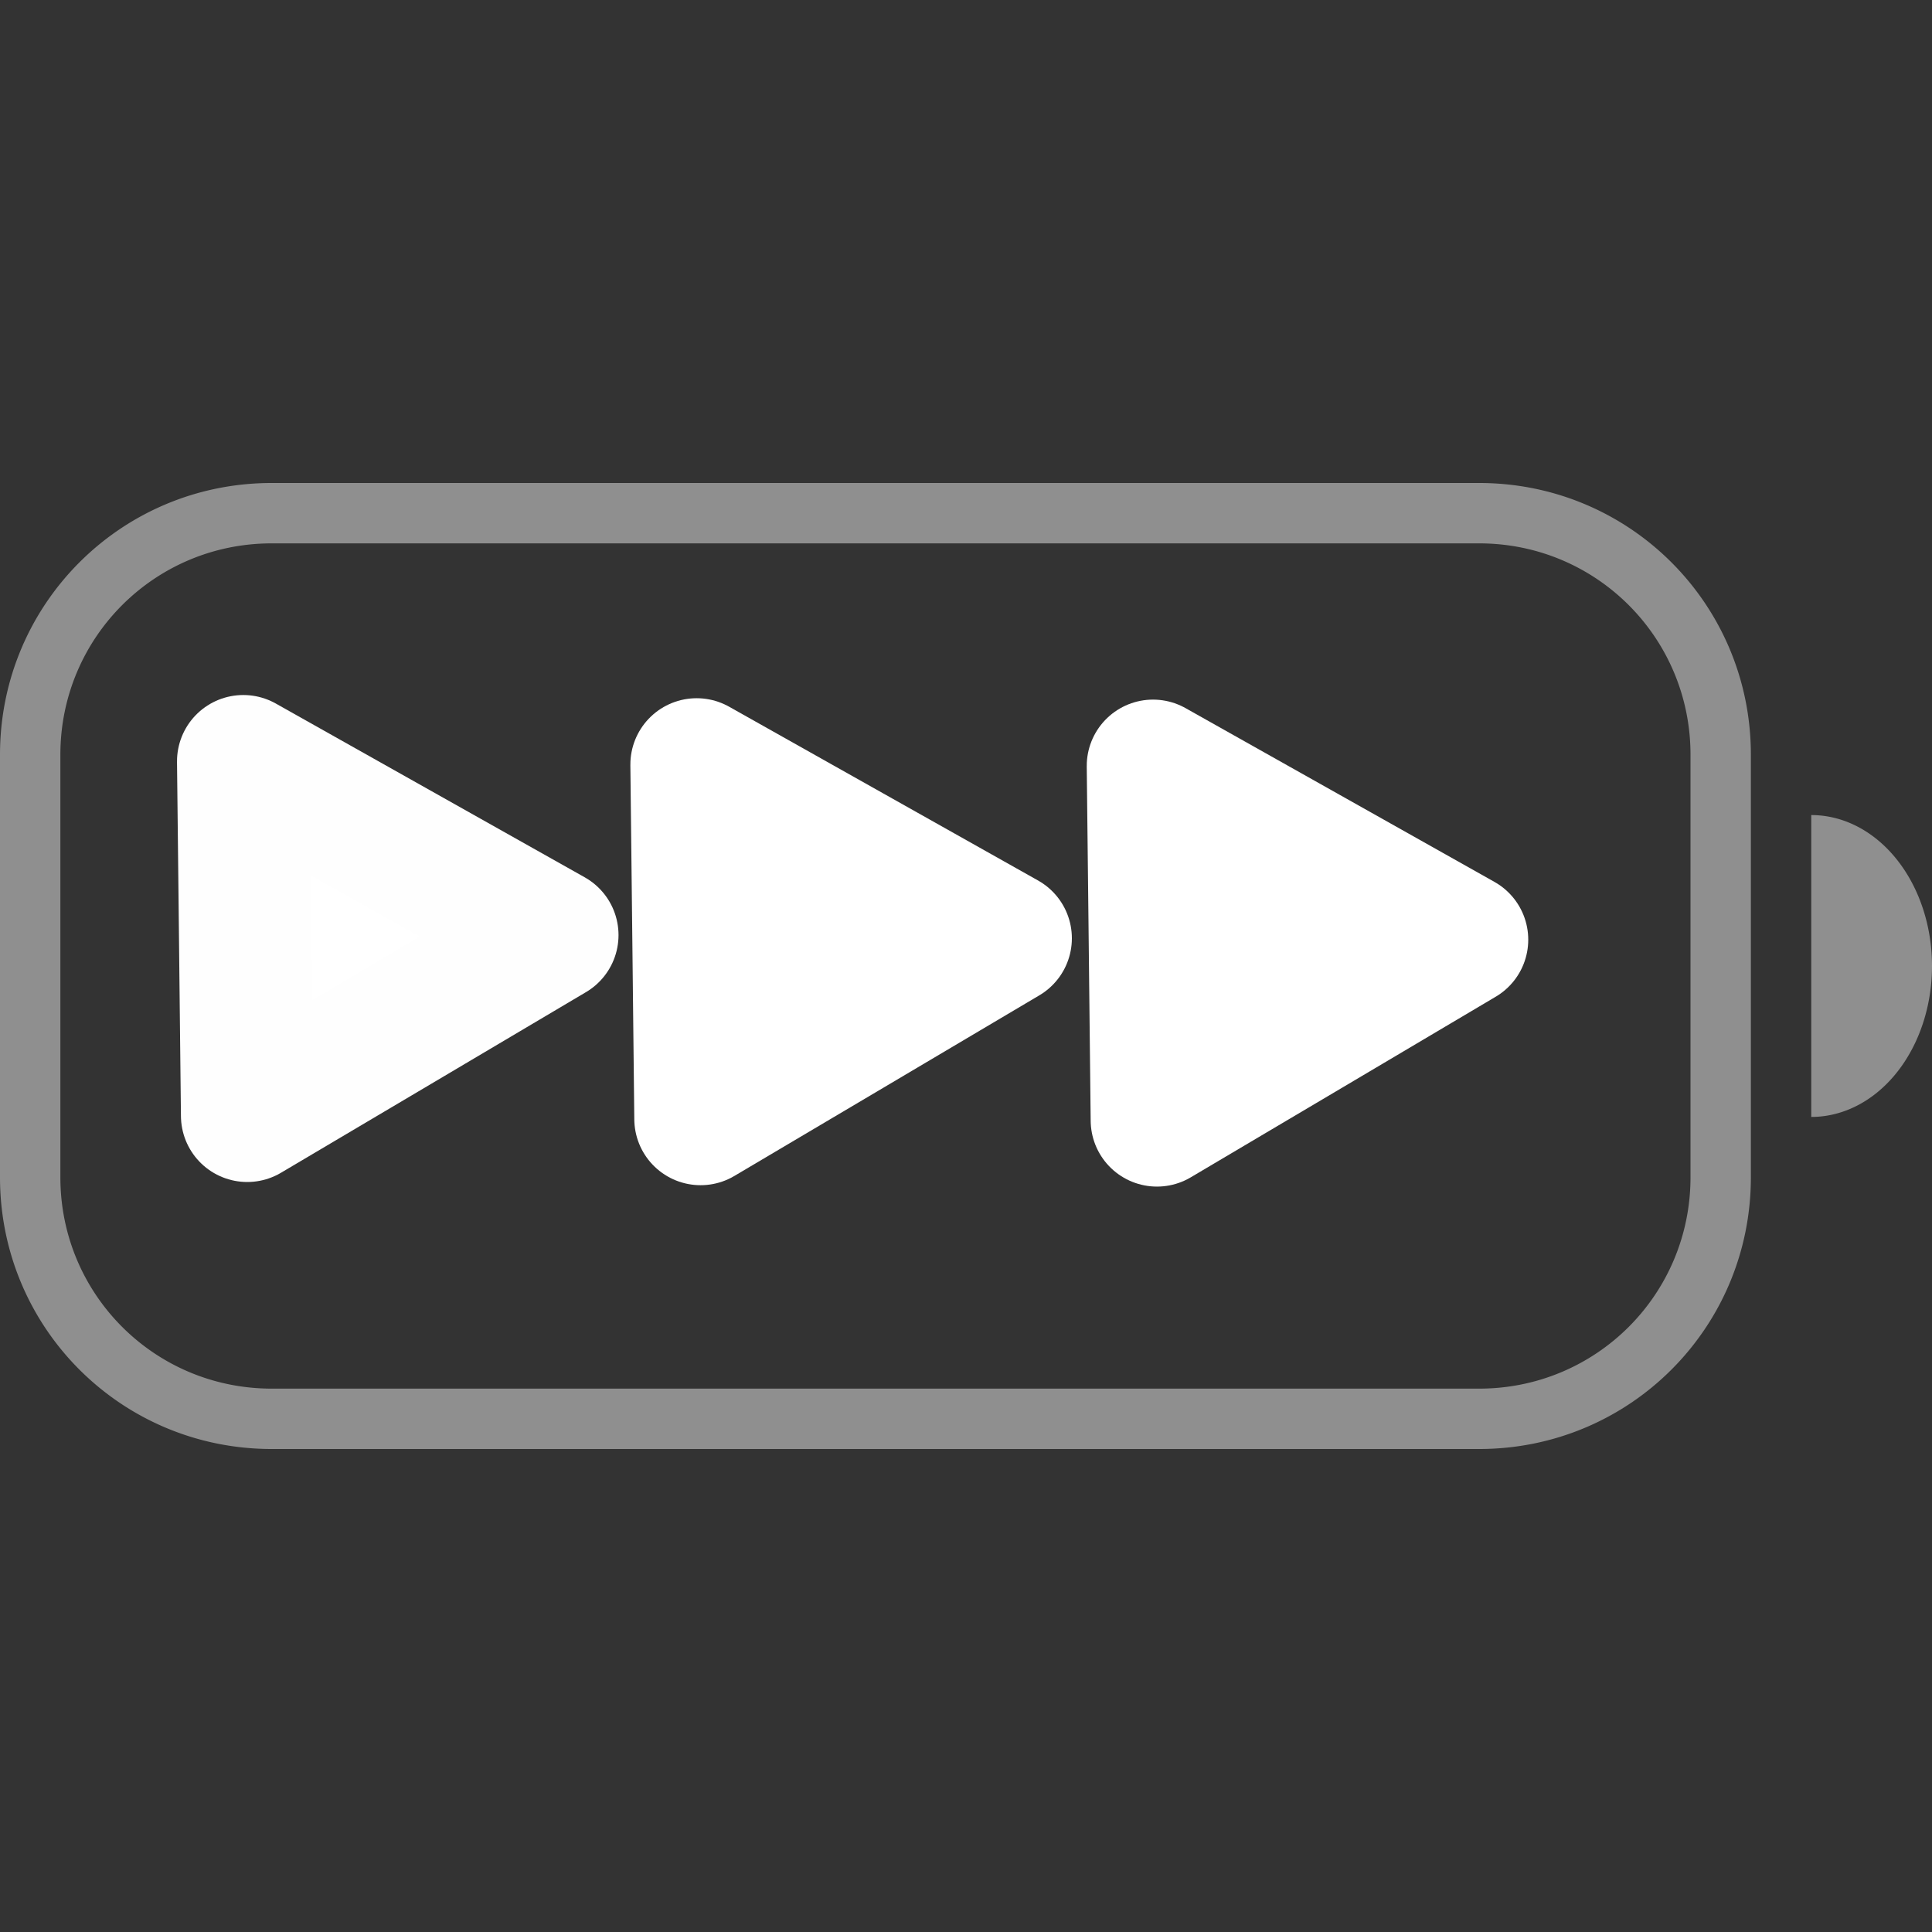 <?xml version="1.0" encoding="UTF-8" standalone="no"?>
<svg
   width="32"
   height="32"
   version="1.1"
   id="svg1"
   sodipodi:docname="high-power.svg"
   inkscape:version="1.4.2 (ebf0e940d0, 2025-05-08)"
   xmlns:inkscape="http://www.inkscape.org/namespaces/inkscape"
   xmlns:sodipodi="http://sodipodi.sourceforge.net/DTD/sodipodi-0.dtd"
   xmlns="http://www.w3.org/2000/svg"
   xmlns:svg="http://www.w3.org/2000/svg">
  <rect width="100%" height="100%" fill="#333333" stroke="none"/>
  <defs
     id="defs1" />
  <sodipodi:namedview
     id="namedview1"
     pagecolor="#ffffff"
     bordercolor="#000000"
     borderopacity="0.25"
     inkscape:showpageshadow="2"
     inkscape:pageopacity="0.0"
     inkscape:pagecheckerboard="0"
     inkscape:deskcolor="#d1d1d1"
     showguides="true"
     inkscape:zoom="13.744388"
     inkscape:cx="11.168195"
     inkscape:cy="16.042911"
     inkscape:window-width="1912"
     inkscape:window-height="1040"
     inkscape:window-x="0"
     inkscape:window-y="0"
     inkscape:window-maximized="1"
     inkscape:current-layer="svg1">
    <sodipodi:guide
       position="-7.871,12.296"
       orientation="0,-1"
       id="guide2"
       inkscape:locked="false" />
    <sodipodi:guide
       position="-11.678,20.476"
       orientation="0,-1"
       id="guide3"
       inkscape:locked="false" />
    <sodipodi:guide
       position="-23.273,23.744"
       orientation="1,0"
       id="guide4"
       inkscape:locked="false" />
  </sodipodi:namedview>
  <style
     id="current-color-scheme"
     type="text/css">.ColorScheme-Text {
            color:#f2f2f2;
        }</style>
  <path
     class="ColorScheme-Text"
     d="m4.5 8c-2.493 0-4.5 2.007-4.5 4.5v7c0 2.493 2.007 4.5 4.5 4.5h20c2.493 0 4.5-2.007 4.5-4.5v-7c0-2.493-2.007-4.5-4.5-4.5zm0 1h20c1.939 0 3.5 1.561 3.5 3.5v7c0 1.939-1.561 3.5-3.5 3.5h-20c-1.939 0-3.5-1.561-3.5-3.5v-7c0-1.939 1.561-3.5 3.5-3.5zm25.5 4.5v5a2 2.5 0 0 0 2-2.5 2 2.5 0 0 0-2-2.5z"
     fill="currentColor"
     opacity=".45"
     id="path1"
     style="fill:#ffffff" />
  <path
     sodipodi:type="star"
     style="fill:#ffffff;fill-opacity:1;stroke:#fefefe;stroke-width:3;stroke-linejoin:round;stroke-dasharray:none;stroke-opacity:1"
     id="path2"
     inkscape:flatsided="false"
     sodipodi:sides="3"
     sodipodi:cx="2.5209002"
     sodipodi:cy="10.44373"
     sodipodi:r1="4.6305108"
     sodipodi:r2="2.3152554"
     sodipodi:arg1="-0.011110654"
     sodipodi:arg2="1.0360869"
     inkscape:rounded="0"
     inkscape:randomized="0"
     d="M 7.151,10.392 3.701,12.436 0.25,14.479 0.206,10.469 0.161,6.46 3.656,8.426 Z"
     inkscape:transform-center-x="-0.83125267"
     inkscape:transform-center-y="0.018834818"
     transform="matrix(0.732,0,0,0.732,3.912,7.881)" />
  <path
     sodipodi:type="star"
     style="fill:#ffffff;fill-opacity:1;stroke:#ffffff;stroke-width:3;stroke-linejoin:round;stroke-dasharray:none;stroke-opacity:1"
     id="path2-3"
     inkscape:flatsided="false"
     sodipodi:sides="3"
     sodipodi:cx="2.5209002"
     sodipodi:cy="10.44373"
     sodipodi:r1="4.6305108"
     sodipodi:r2="2.3152554"
     sodipodi:arg1="-0.011110654"
     sodipodi:arg2="1.0360869"
     inkscape:rounded="0"
     inkscape:randomized="0"
     d="M 7.151,10.392 3.701,12.436 0.25,14.479 0.206,10.469 0.161,6.46 3.656,8.426 Z"
     inkscape:transform-center-x="-0.83125267"
     inkscape:transform-center-y="0.018834818"
     transform="matrix(0.732,0,0,0.732,11.421,7.934)" />
  <path
     sodipodi:type="star"
     style="fill:#ffffff;fill-opacity:1;stroke:#ffffff;stroke-width:3;stroke-linejoin:round;stroke-dasharray:none;stroke-opacity:1"
     id="path2-3-2"
     inkscape:flatsided="false"
     sodipodi:sides="3"
     sodipodi:cx="2.5209002"
     sodipodi:cy="10.44373"
     sodipodi:r1="4.6305108"
     sodipodi:r2="2.3152554"
     sodipodi:arg1="-0.011110654"
     sodipodi:arg2="1.0360869"
     inkscape:rounded="0"
     inkscape:randomized="0"
     d="M 7.151,10.392 3.701,12.436 0.25,14.479 0.206,10.469 0.161,6.46 3.656,8.426 Z"
     inkscape:transform-center-x="-0.83125267"
     inkscape:transform-center-y="0.018834818"
     transform="matrix(0.732,0,0,0.732,18.98,7.957)" />
</svg>
